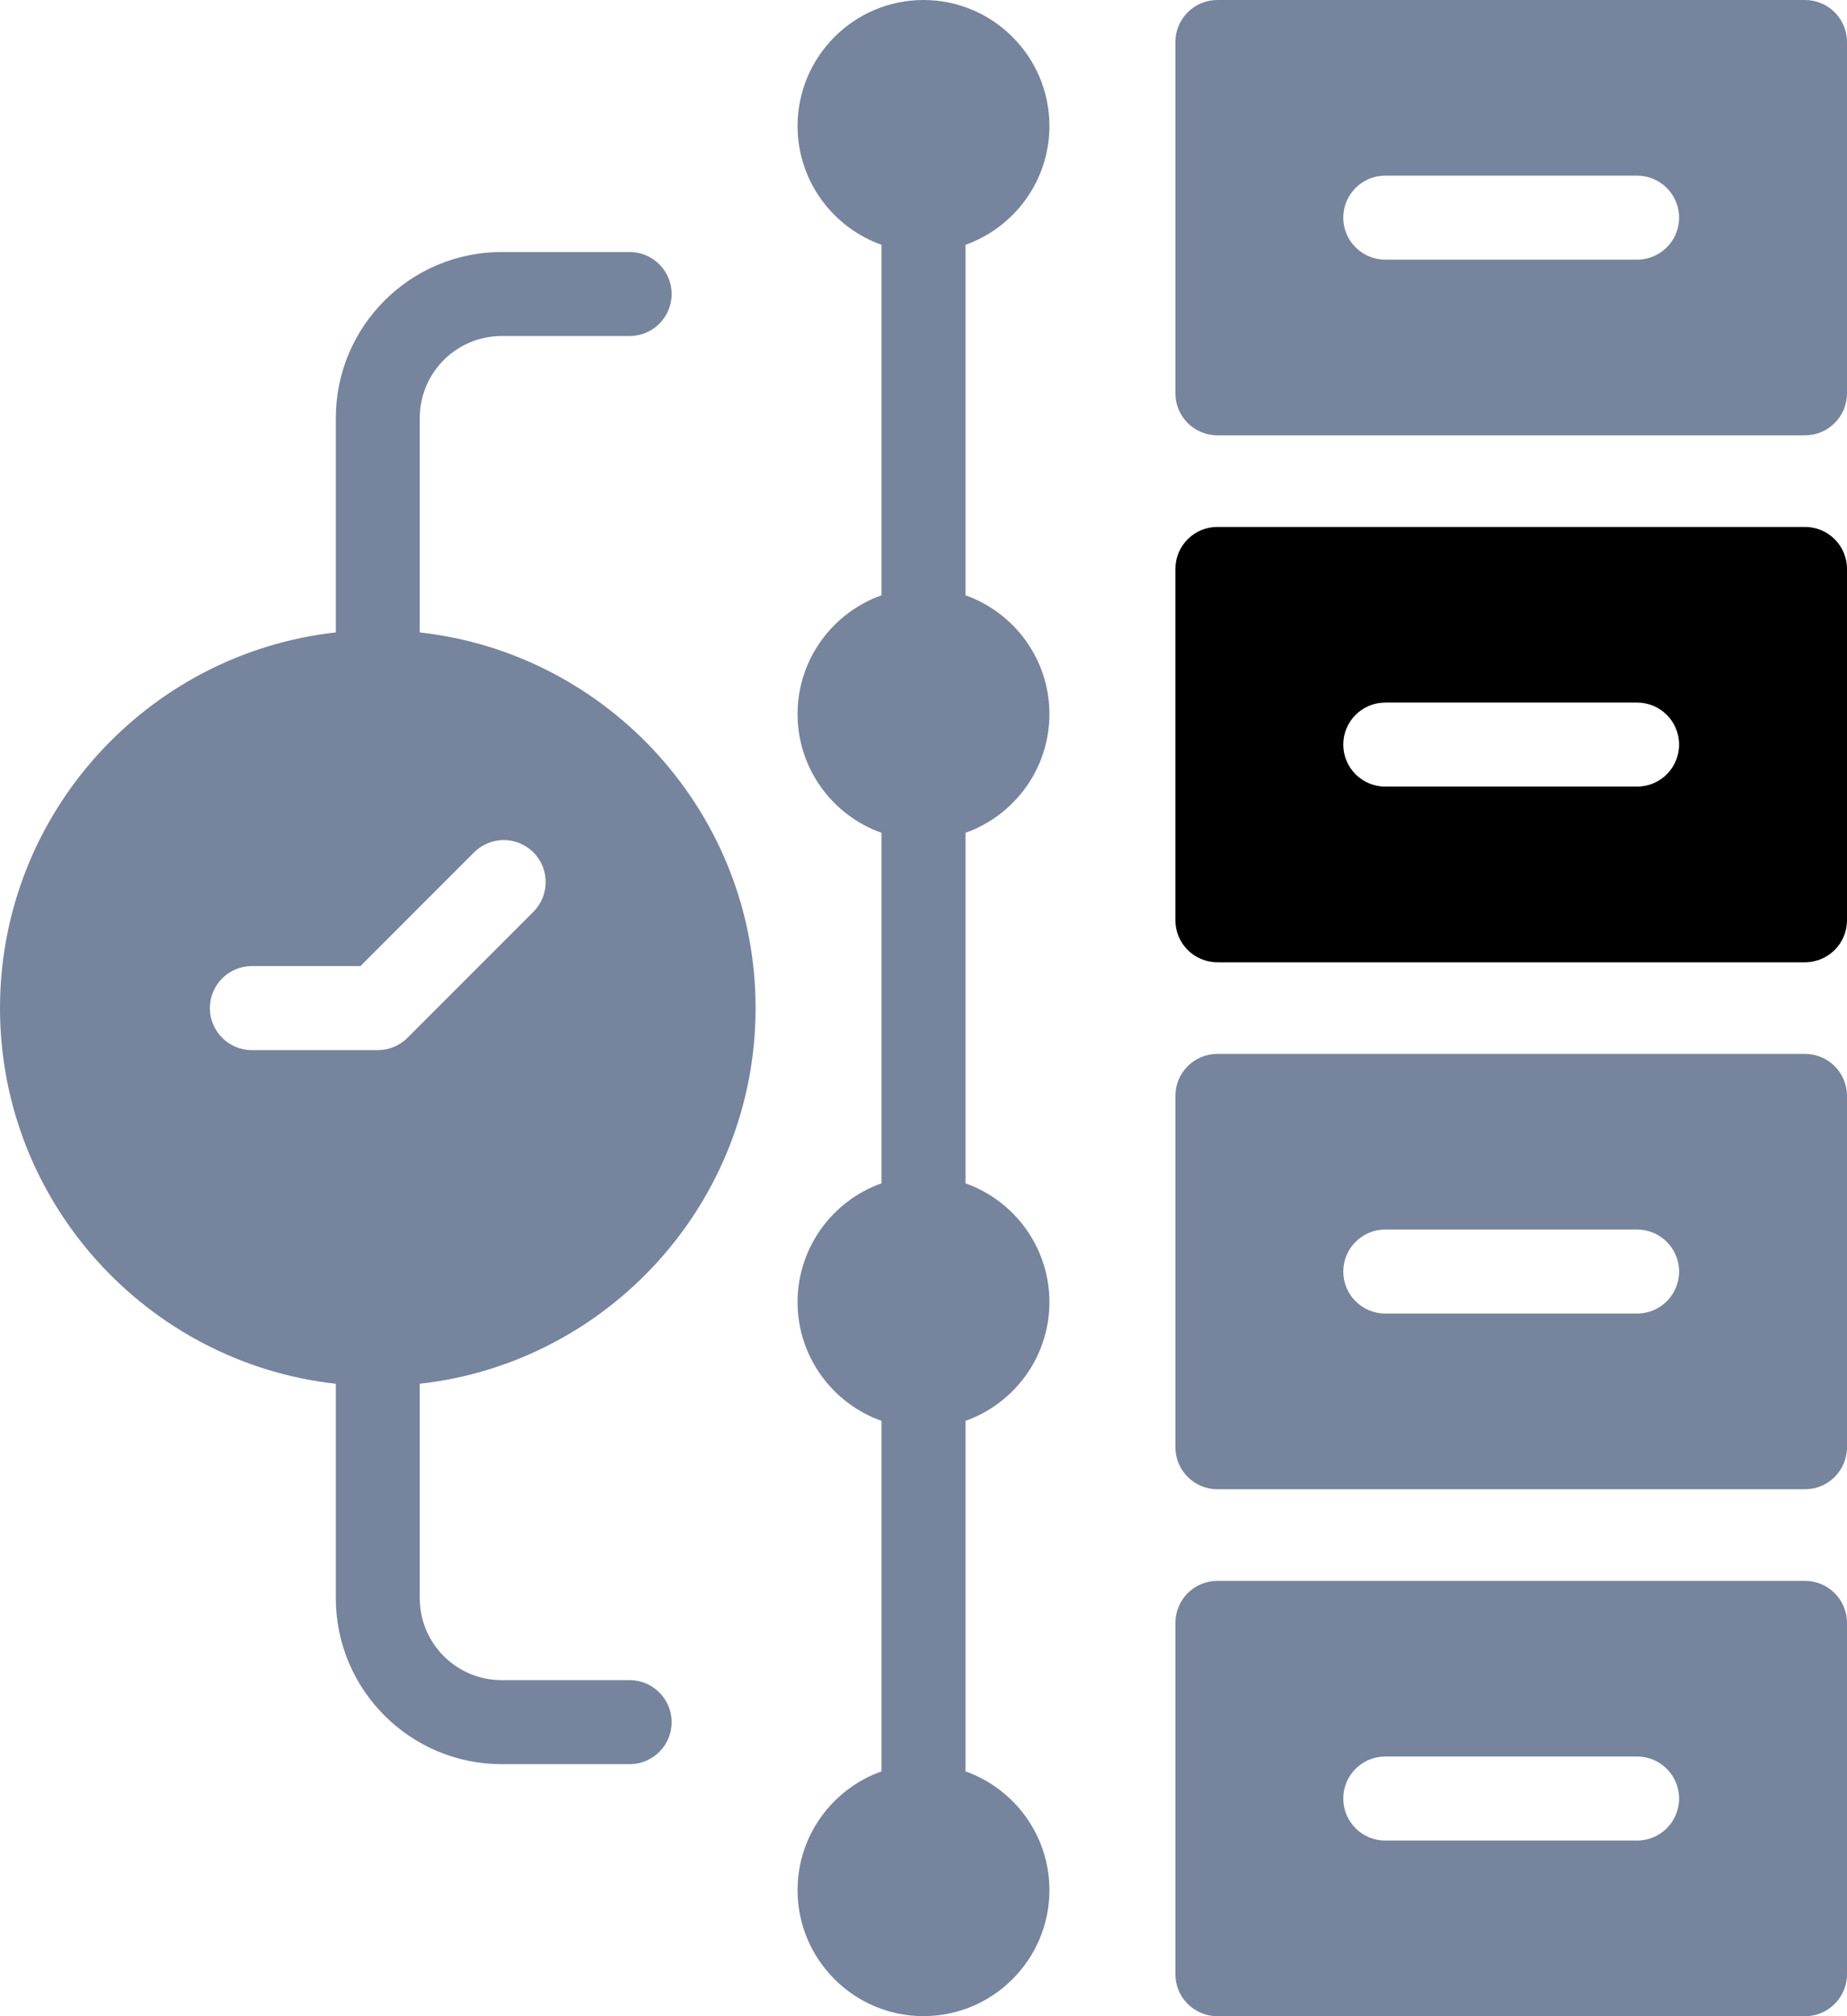 <?xml version="1.0" encoding="UTF-8"?>
<svg width="55px" height="60px" viewBox="0 0 55 60" version="1.1" xmlns="http://www.w3.org/2000/svg" xmlns:xlink="http://www.w3.org/1999/xlink">
    <title>5265C088-D9B5-46ED-8622-691561E07280</title>
    <g id="Page-1" stroke="none" stroke-width="1" fill="none" fill-rule="evenodd">
        <g id="Dashboard" transform="translate(-214, -1678)" fill-rule="nonzero">
            <g id="Group-35" transform="translate(214, 1678)">
                <path d="M22.5,30 C22.5,24.219 18.117,19.444 12.5,18.82 L12.5,12.437 C12.5,11.093 13.593,10 14.937,10 L18.75,10 C19.44,10 20,9.44 20,8.75 C20,8.06 19.44,7.5 18.75,7.5 L14.937,7.5 C12.215,7.5 10,9.715 10,12.437 L10,18.82 C4.383,19.444 0,24.219 0,30 C0,35.78 4.383,40.556 10,41.18 L10,47.562 C10,50.284 12.215,52.5 14.937,52.5 L18.75,52.5 C19.44,52.5 20,51.94 20,51.25 C20,50.559 19.44,49.999 18.75,49.999 L14.937,49.999 C13.593,49.999 12.5,48.906 12.5,47.562 L12.5,41.179 C18.117,40.556 22.5,35.78 22.5,30 L22.5,30 Z M6.25,30 C6.25,29.31 6.809,28.75 7.5,28.75 L10.732,28.75 L14.116,25.366 C14.604,24.878 15.395,24.878 15.884,25.366 C16.371,25.854 16.371,26.645 15.884,27.134 L12.134,30.884 C11.899,31.118 11.581,31.25 11.25,31.25 L7.5,31.25 C6.81,31.25 6.25,30.69 6.25,30 L6.25,30 Z" id="Shape" fill="#76859D"></path>
                <path d="M31.25,3.75 C31.25,1.682 29.567,-1.42108547e-14 27.5,-1.42108547e-14 C25.432,-1.42108547e-14 23.75,1.682 23.75,3.75 C23.75,5.379 24.795,6.769 26.25,7.285 L26.25,17.715 C24.795,18.231 23.75,19.62 23.75,21.249 C23.75,22.879 24.795,24.269 26.25,24.784 L26.25,35.214 C24.795,35.73 23.75,37.12 23.75,38.749 C23.75,40.378 24.795,41.768 26.25,42.284 L26.25,52.714 C24.795,53.23 23.75,54.619 23.75,56.249 C23.75,58.316 25.432,59.998 27.5,59.998 C29.567,59.998 31.25,58.316 31.25,56.249 C31.25,54.619 30.204,53.229 28.75,52.714 L28.75,42.284 C30.204,41.768 31.25,40.378 31.25,38.749 C31.25,37.12 30.204,35.73 28.75,35.214 L28.75,24.784 C30.204,24.268 31.25,22.879 31.25,21.249 C31.25,19.62 30.204,18.23 28.75,17.715 L28.75,7.285 C30.204,6.769 31.25,5.379 31.25,3.75 Z" id="Path" fill="#76859D"></path>
                <path d="M53.75,7.10542736e-15 L36.251,7.10542736e-15 C35.56,7.10542736e-15 35.001,0.56 35.001,1.25 L35.001,11.704 C35.001,12.395 35.56,12.955 36.251,12.955 L53.75,12.955 C54.44,12.955 55,12.395 55,11.704 L55,1.25 C55,0.56 54.44,7.10542736e-15 53.75,7.10542736e-15 Z M48.75,7.727 L41.25,7.727 C40.56,7.727 40,7.167 40,6.477 C40,5.787 40.56,5.227 41.25,5.227 L48.75,5.227 C49.44,5.227 50,5.787 50,6.477 C50,7.167 49.44,7.727 48.75,7.727 Z" id="Shape" fill="#76859D"></path>
                <path d="M53.75,15.681 L36.251,15.681 C35.56,15.681 35.001,16.241 35.001,16.931 L35.001,27.386 C35.001,28.076 35.56,28.636 36.251,28.636 L53.75,28.636 C54.44,28.636 55,28.076 55,27.386 L55,16.931 C55,16.241 54.44,15.681 53.75,15.681 Z M48.75,23.408 L41.25,23.408 C40.56,23.408 40,22.848 40,22.158 C40,21.468 40.56,20.908 41.25,20.908 L48.75,20.908 C49.44,20.908 50,21.468 50,22.158 C50,22.849 49.44,23.408 48.75,23.408 Z" id="Shape" fill="currentColor"></path>
                <path d="M53.75,31.363 L36.251,31.363 C35.56,31.363 35.001,31.923 35.001,32.613 L35.001,43.068 C35.001,43.758 35.56,44.318 36.251,44.318 L53.75,44.318 C54.44,44.318 55,43.758 55,43.068 L55,32.613 C55,31.923 54.44,31.363 53.75,31.363 L53.75,31.363 Z M48.75,39.09 L41.25,39.09 C40.56,39.09 40,38.531 40,37.84 C40,37.15 40.56,36.59 41.25,36.59 L48.75,36.59 C49.44,36.59 50,37.15 50,37.84 C50,38.531 49.44,39.09 48.75,39.09 Z" id="Shape" fill="#76859D"></path>
                <path d="M53.75,47.045 L36.251,47.045 C35.56,47.045 35.001,47.605 35.001,48.295 L35.001,58.75 C35.001,59.44 35.56,60 36.251,60 L53.75,60 C54.44,60 55,59.44 55,58.75 L55,48.295 C55,47.605 54.44,47.045 53.75,47.045 Z M48.75,54.773 L41.25,54.773 C40.56,54.773 40,54.213 40,53.523 C40,52.832 40.56,52.272 41.25,52.272 L48.75,52.272 C49.44,52.272 50,52.832 50,53.523 C50,54.213 49.44,54.773 48.75,54.773 Z" id="Shape" fill="#76859D"></path>
            </g>
        </g>
    </g>
</svg>